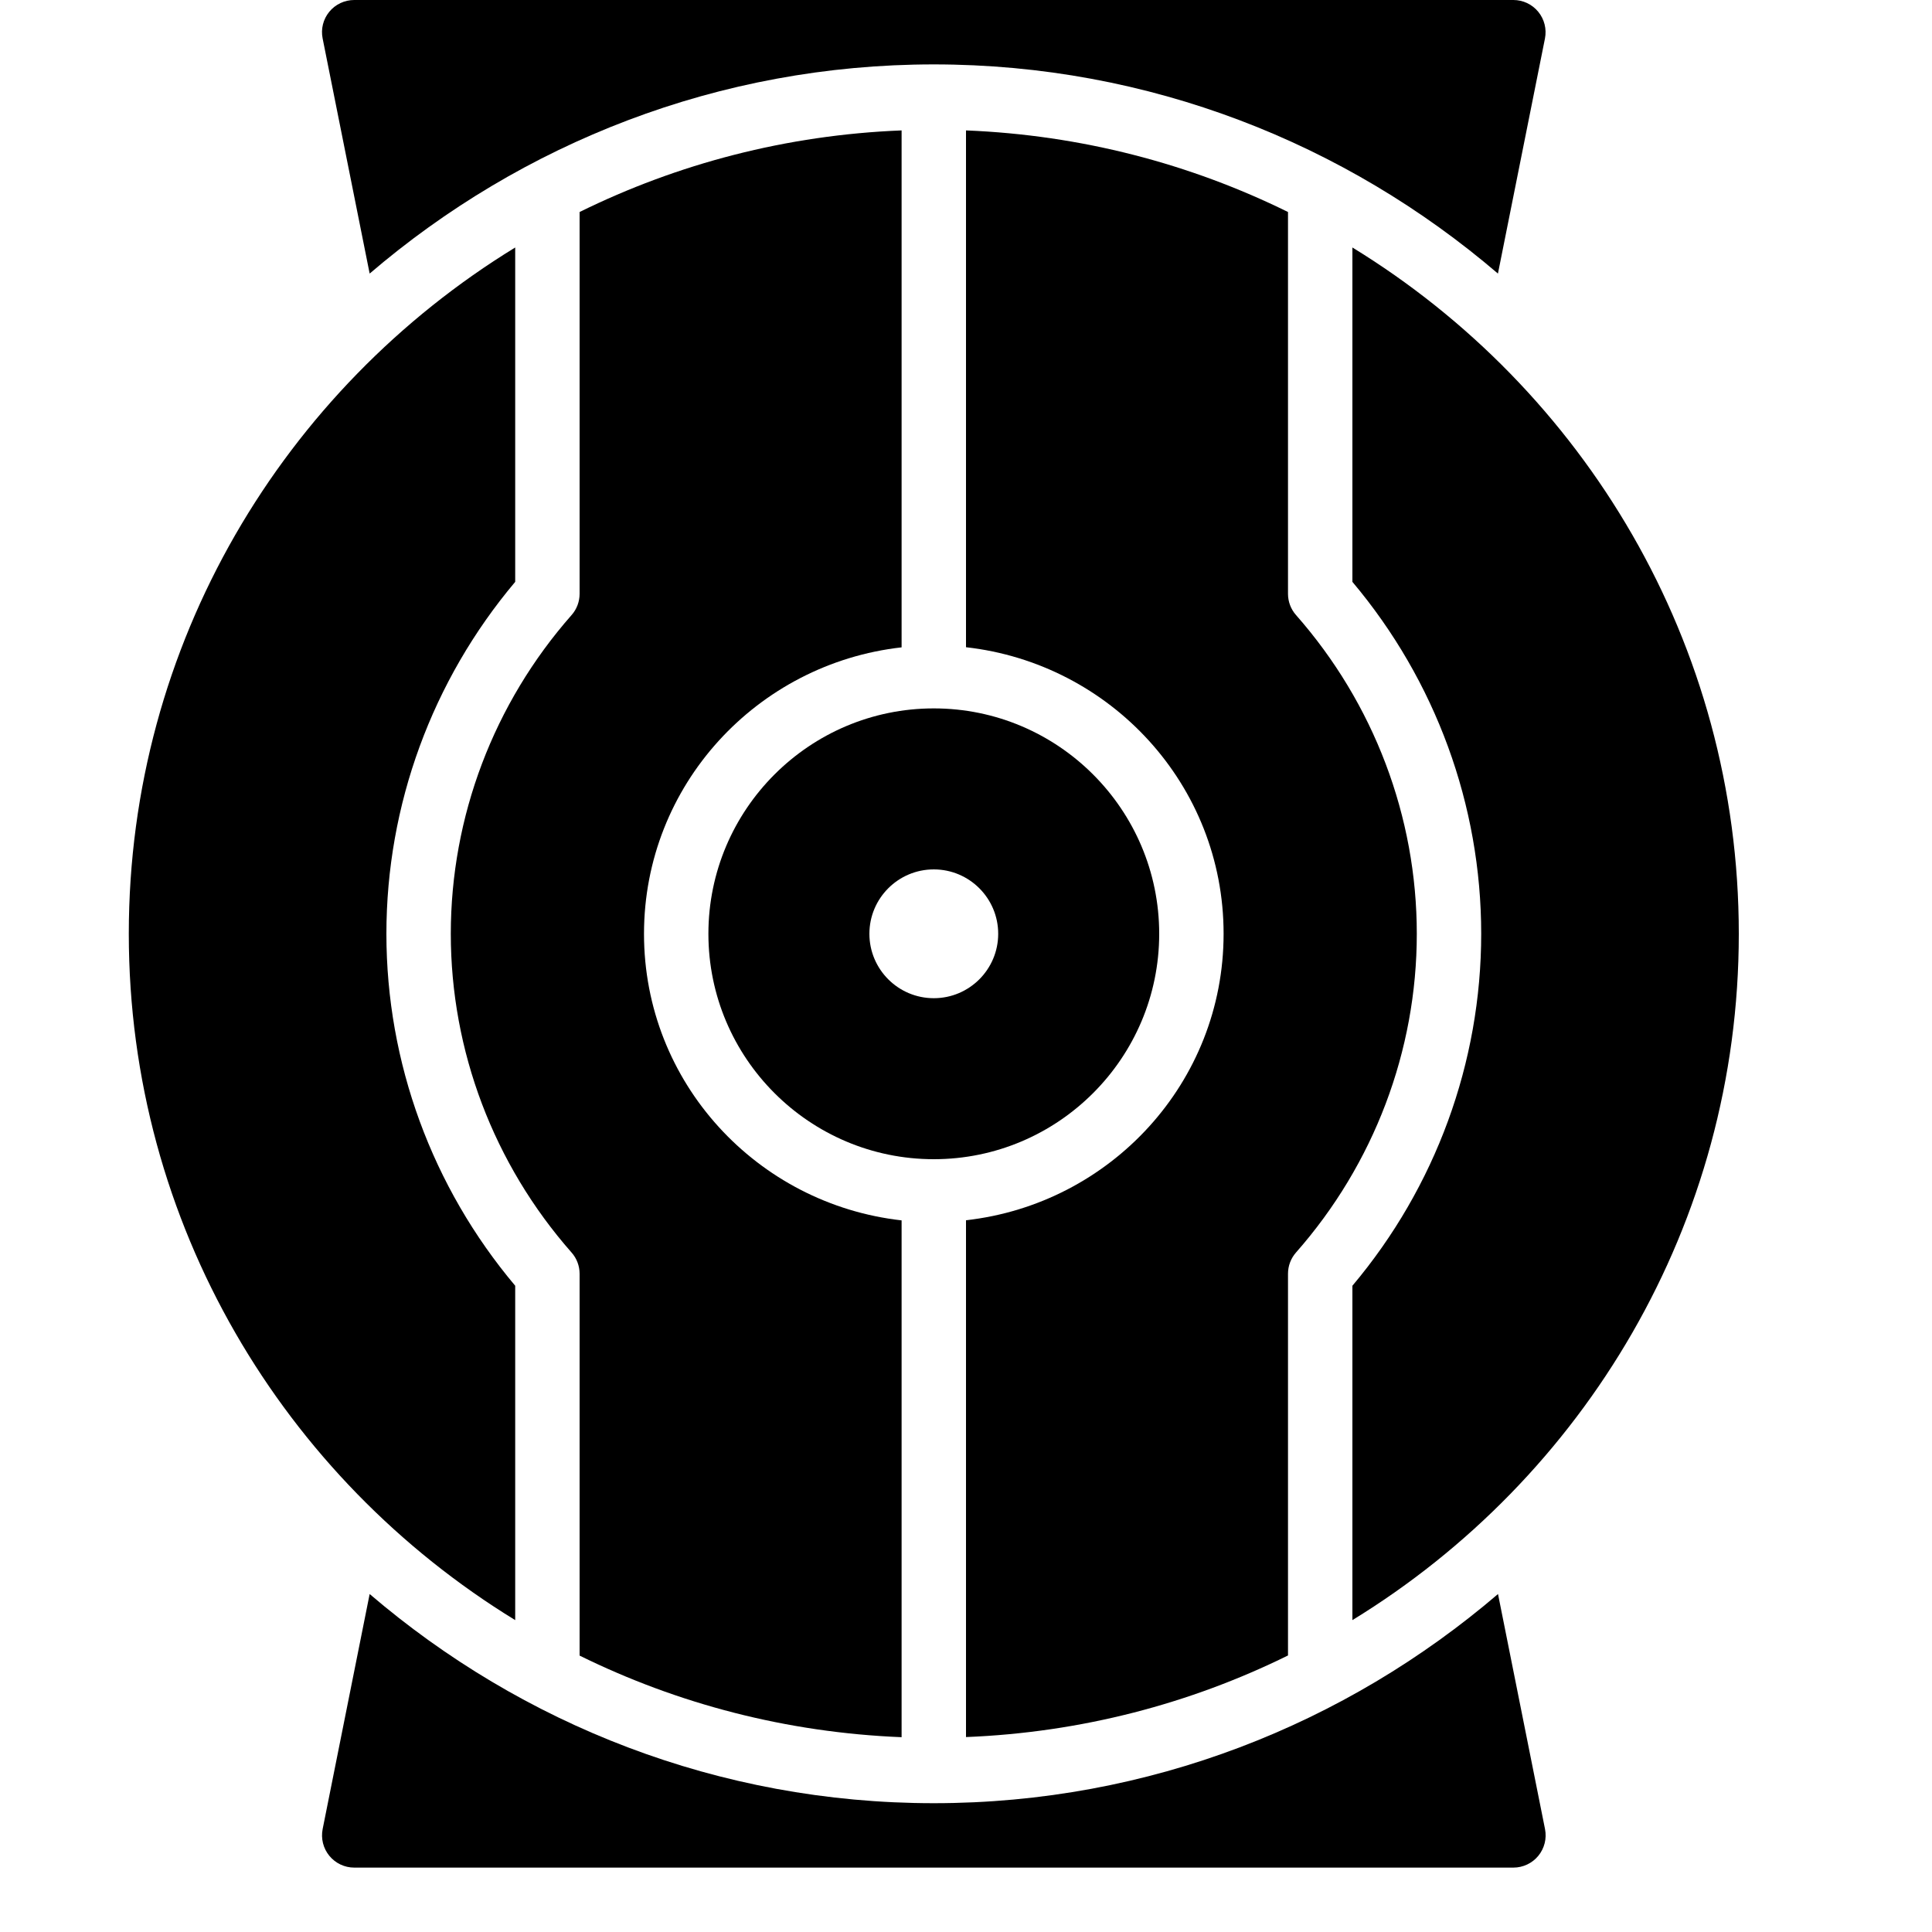 <?xml version="1.0" encoding="iso-8859-1"?>
<!-- Generator: Adobe Illustrator 19.2.1, SVG Export Plug-In . SVG Version: 6.00 Build 0)  -->
<svg version="1.1" xmlns="http://www.w3.org/2000/svg" xmlns:xlink="http://www.w3.org/1999/xlink" x="0px" y="0px"
	 viewBox="0 0 30 30" style="enable-background:new 0 0 30 30;" xml:space="preserve">
<g id="Retro_Bot_1">
</g>
<g id="Retro_Bot_2">
</g>
<g id="Retro_Bot_3">
</g>
<g id="Retro_Bot_4">
</g>
<g id="Wall-E">
</g>
<g id="Eva">
</g>
<g id="Iron_Giant">
</g>
<g id="Marvin">
</g>
<g id="Atlas">
	<g>
		<path d="M20,19.779c0-0.122,0.044-0.239,0.125-0.331C21.334,18.076,22,16.318,22,14.5s-0.666-3.576-1.875-4.949
			C20.044,9.46,20,9.342,20,9.221V3.292c-1.52-0.749-3.211-1.195-5-1.267v8.025c2.244,0.252,4,2.139,4,4.449s-1.756,4.197-4,4.449
			v8.025c1.789-0.071,3.48-0.518,5-1.267V19.779z"/>
		<path d="M14,26.975v-8.025c-2.244-0.252-4-2.139-4-4.449s1.756-4.197,4-4.449V2.025c-1.789,0.071-3.48,0.518-5,1.267v5.929
			C9,9.342,8.956,9.46,8.875,9.551C7.666,10.924,7,12.682,7,14.5s0.666,3.576,1.875,4.949C8.956,19.54,9,19.658,9,19.779v5.929
			C10.52,26.457,12.211,26.903,14,26.975z"/>
		<path d="M27,14.5c0-4.51-2.409-8.458-6-10.657v5.192c1.291,1.533,2,3.466,2,5.465s-0.709,3.932-2,5.465v5.192
			C24.591,22.958,27,19.01,27,14.5z"/>
		<path d="M8,25.157v-5.192c-1.291-1.533-2-3.466-2-5.465s0.709-3.932,2-5.465V3.843C4.409,6.042,2,9.99,2,14.5
			S4.409,22.958,8,25.157z"/>
		<path d="M18,14.5c0-1.93-1.57-3.5-3.5-3.5S11,12.57,11,14.5s1.57,3.5,3.5,3.5S18,16.43,18,14.5z M13.5,14.5c0-0.552,0.448-1,1-1
			s1,0.448,1,1c0,0.552-0.448,1-1,1S13.5,15.052,13.5,14.5z"/>
		<path d="M14.5,1c3.343,0,6.4,1.228,8.76,3.248l0.73-3.65c0.029-0.147-0.009-0.299-0.104-0.415S23.649,0,23.5,0h-18
			C5.351,0,5.208,0.067,5.113,0.183S4.98,0.451,5.01,0.598l0.73,3.65C8.1,2.228,11.157,1,14.5,1z"/>
		<path d="M14.5,28c-3.343,0-6.4-1.228-8.76-3.248l-0.73,3.65c-0.029,0.147,0.009,0.299,0.104,0.415S5.351,29,5.5,29h18
			c0.149,0,0.292-0.067,0.387-0.183s0.133-0.268,0.104-0.415l-0.73-3.65C20.9,26.772,17.843,28,14.5,28z"/>
	</g>
</g>
<g id="Claptrap">
</g>
<g id="Android">
</g>
<g id="Bender">
</g>
<g id="Roberto">
</g>
<g id="Robot_Devil">
</g>
<g id="Robocop">
</g>
<g id="ED_209">
</g>
<g id="Optimus_Prime">
</g>
<g id="Robot_1">
</g>
<g id="Robot_2">
</g>
<g id="Robot_3">
</g>
<g id="Robot_Arm_1">
</g>
<g id="Robot_Arm_2">
</g>
<g id="Robot_Arm_3">
</g>
<g id="Robot_Arm_4">
</g>
<g id="Robot_Arm_5">
</g>
<g id="K5_Robot">
</g>
<g id="Robot_Machine_1">
</g>
<g id="Robot_Machine_2">
</g>
<g id="Artifical_Intelligence_1">
</g>
<g id="Artifical_Intelligence_2">
</g>
<g id="Robot_4">
</g>
<g id="Robot_5">
</g>
<g id="Robot_6">
</g>
<g id="Robot_7">
</g>
<g id="Robot_8">
</g>
<g id="Robot_9">
</g>
<g id="Robot_10">
</g>
<g id="Robot_11">
</g>
<g id="Robot_12">
</g>
<g id="Robot_13">
</g>
</svg>
